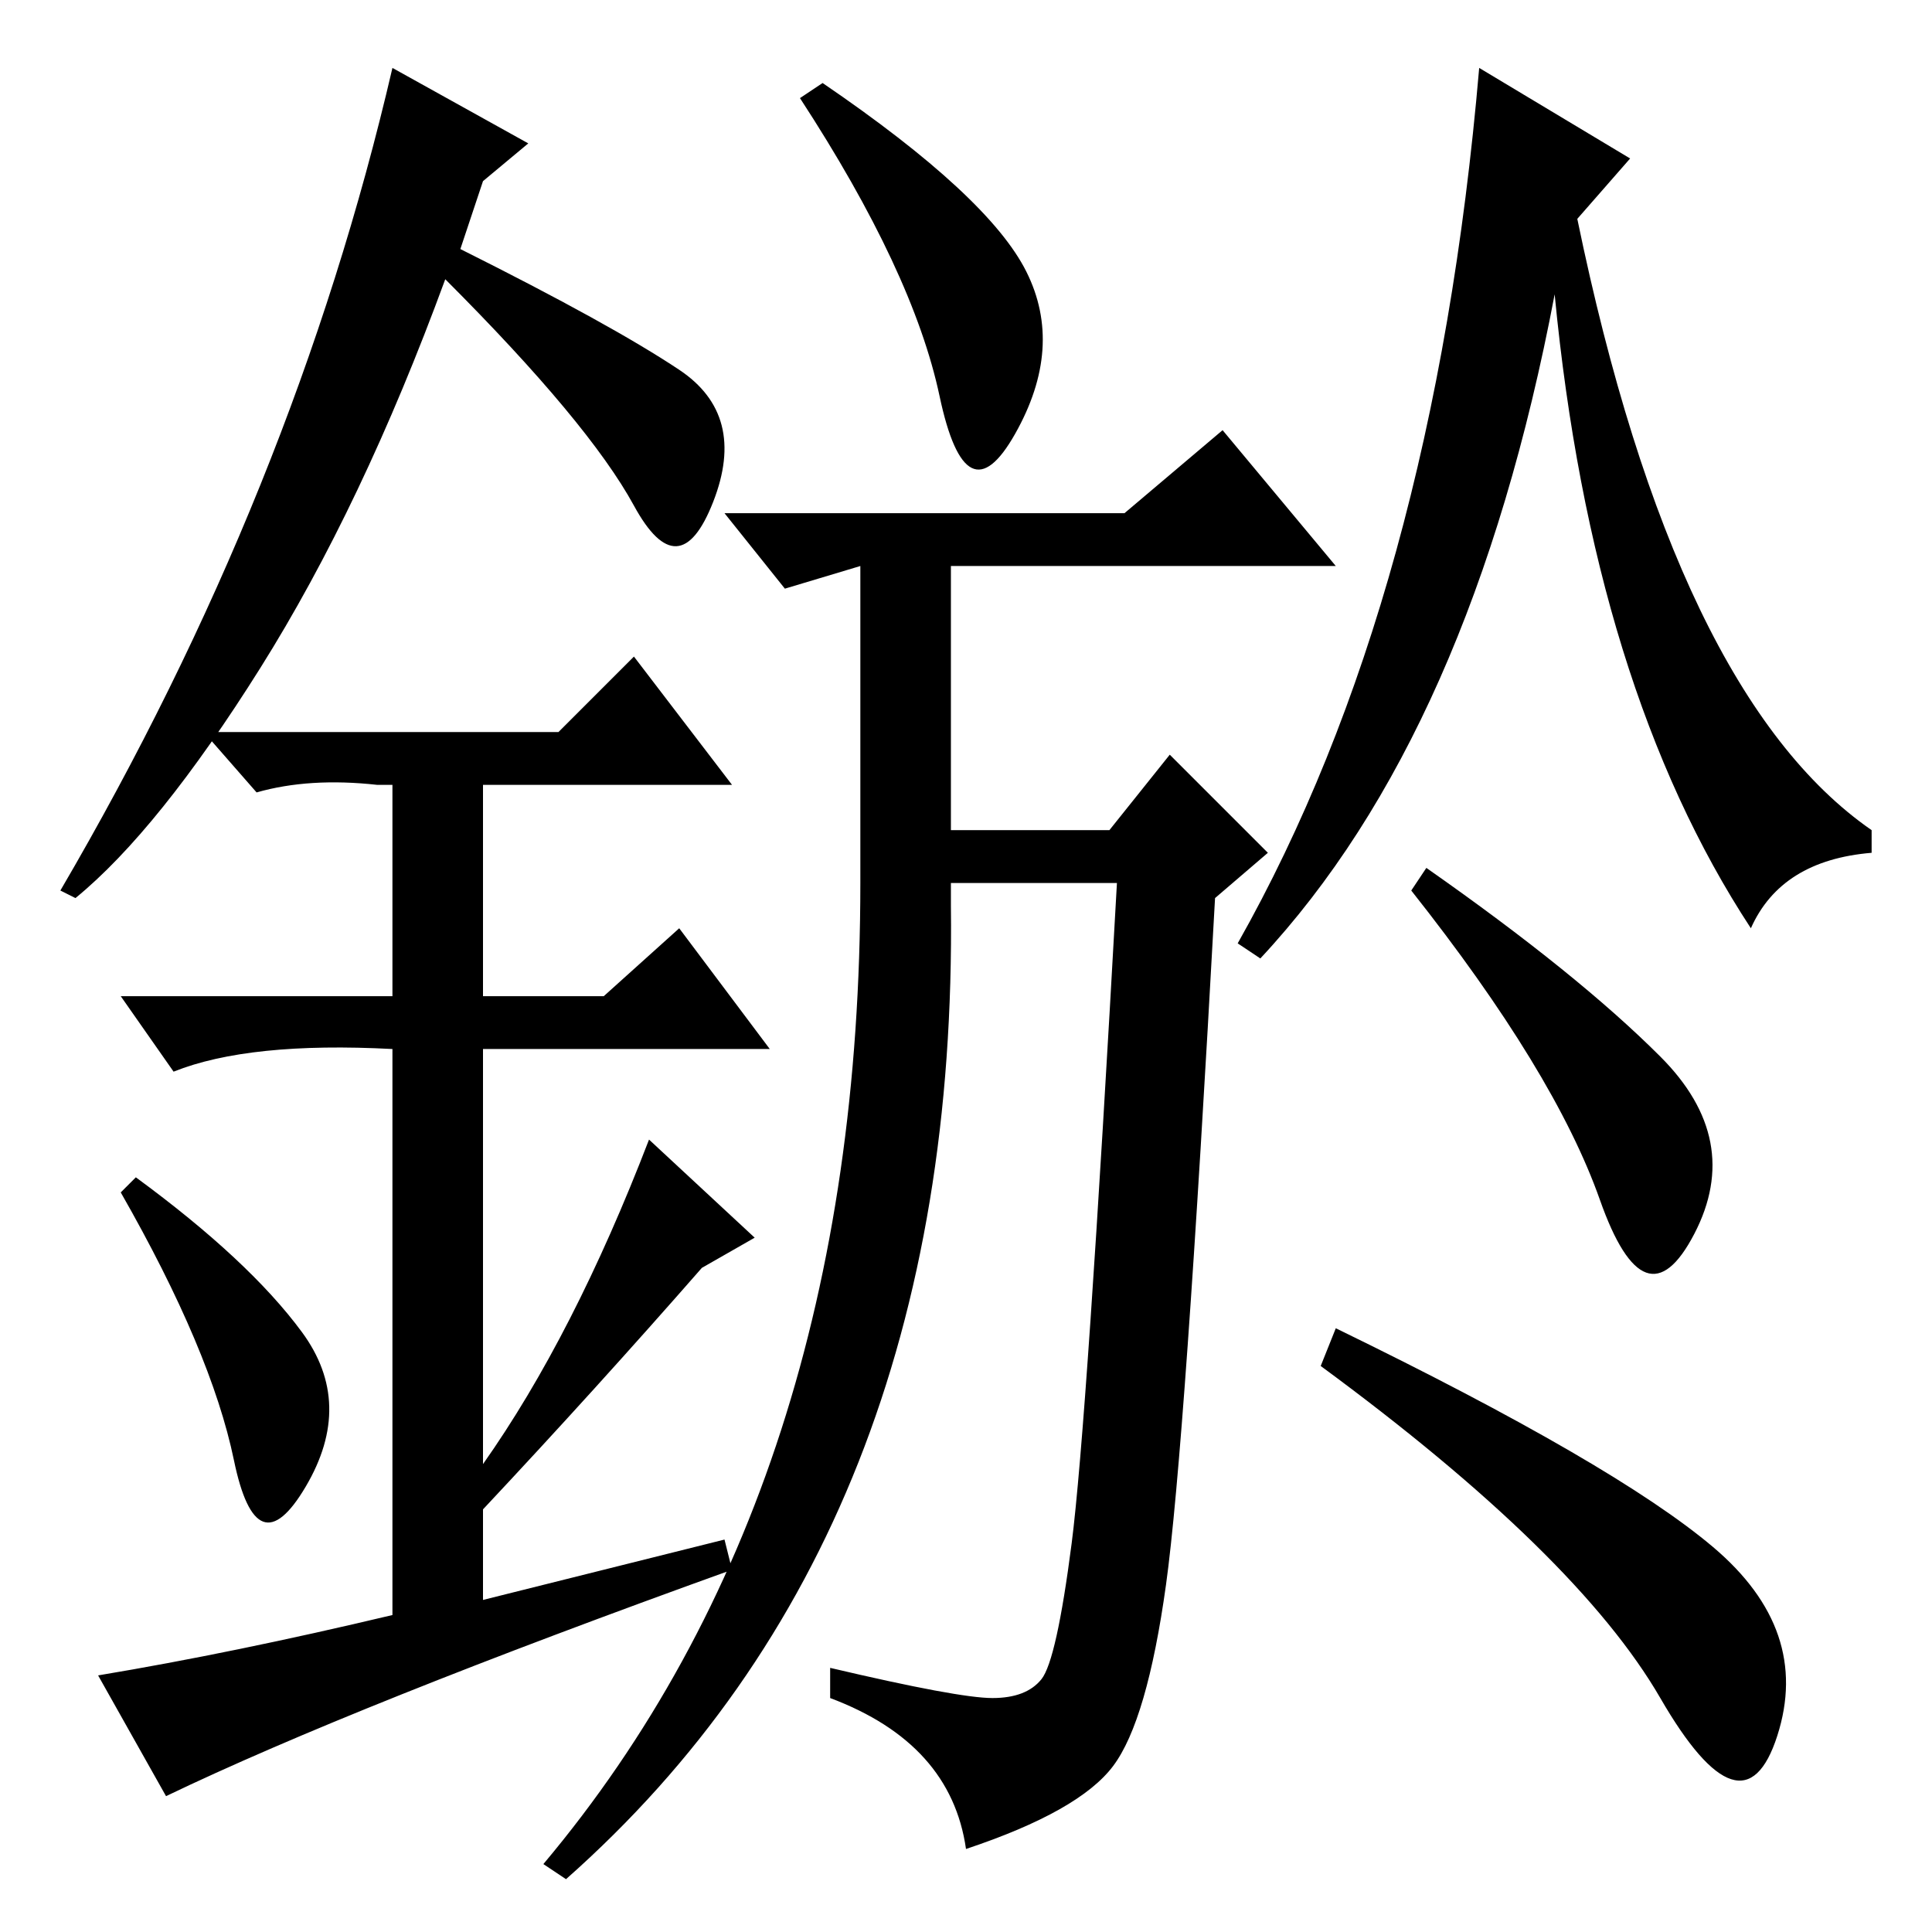 <?xml version="1.0" standalone="no"?>
<!DOCTYPE svg PUBLIC "-//W3C//DTD SVG 1.1//EN" "http://www.w3.org/Graphics/SVG/1.1/DTD/svg11.dtd" >
<svg xmlns="http://www.w3.org/2000/svg" xmlns:xlink="http://www.w3.org/1999/xlink" version="1.1" viewBox="0 -36 256 256">
  <g transform="matrix(1 0 0 -1 0 220)">
   <path fill="currentColor"
d="M109 245q22 -15 27 -25t-1.5 -21.5t-10 5t-18.5 39.5zM131.5 31q4.5 0 6.5 2.5t4 18t6 87.5h-22v-3q1 -83 -51 -129l-3 2q42 50 42 130v42l-10 -3l-8 10h53l13 11l15 -18h-51v-35h21l8 10l13 -13l-7 -6q-4 -73 -6.5 -91t-7 -24t-19.5 -11q-2 14 -18 20v4q17 -4 21.5 -4z
M209 227q13 -63 39 -81v-3q-12 -1 -16 -10q-21 32 -26 84q-11 -58 -39 -88l-3 2q26 46 32 116l20 -12zM189 141q20 -14 31 -25t4.5 -23.5t-12.5 4.5t-25 41zM177 80q37 -18 50 -29t8.5 -25t-15.5 5t-45 44zM31 62.5q-3 14.5 -15 35.5l2 2q15 -11 22 -20.5t0.5 -20.5
t-9.5 3.5zM84 169l13 -17h-33v-28h16l10 9l12 -16h-38v-55q12 17 22 43l14 -13l-7 -4q-14 -16 -29 -32v-12l32 8l1 -4q-50 -18 -75 -30l-9 16q18 3 39 8v75q-19 1 -29 -3l-7 10h36v28h-2q-9 1 -16 -1l-7 8h47zM10 137l-2 1q31 53 44 109l18 -10l-6 -5l-3 -9q20 -10 29 -16
t4.5 -17.5t-10.5 -0.5t-25 30q-11 -30 -24.5 -51.5t-24.5 -30.5z" />
  </g>

</svg>
